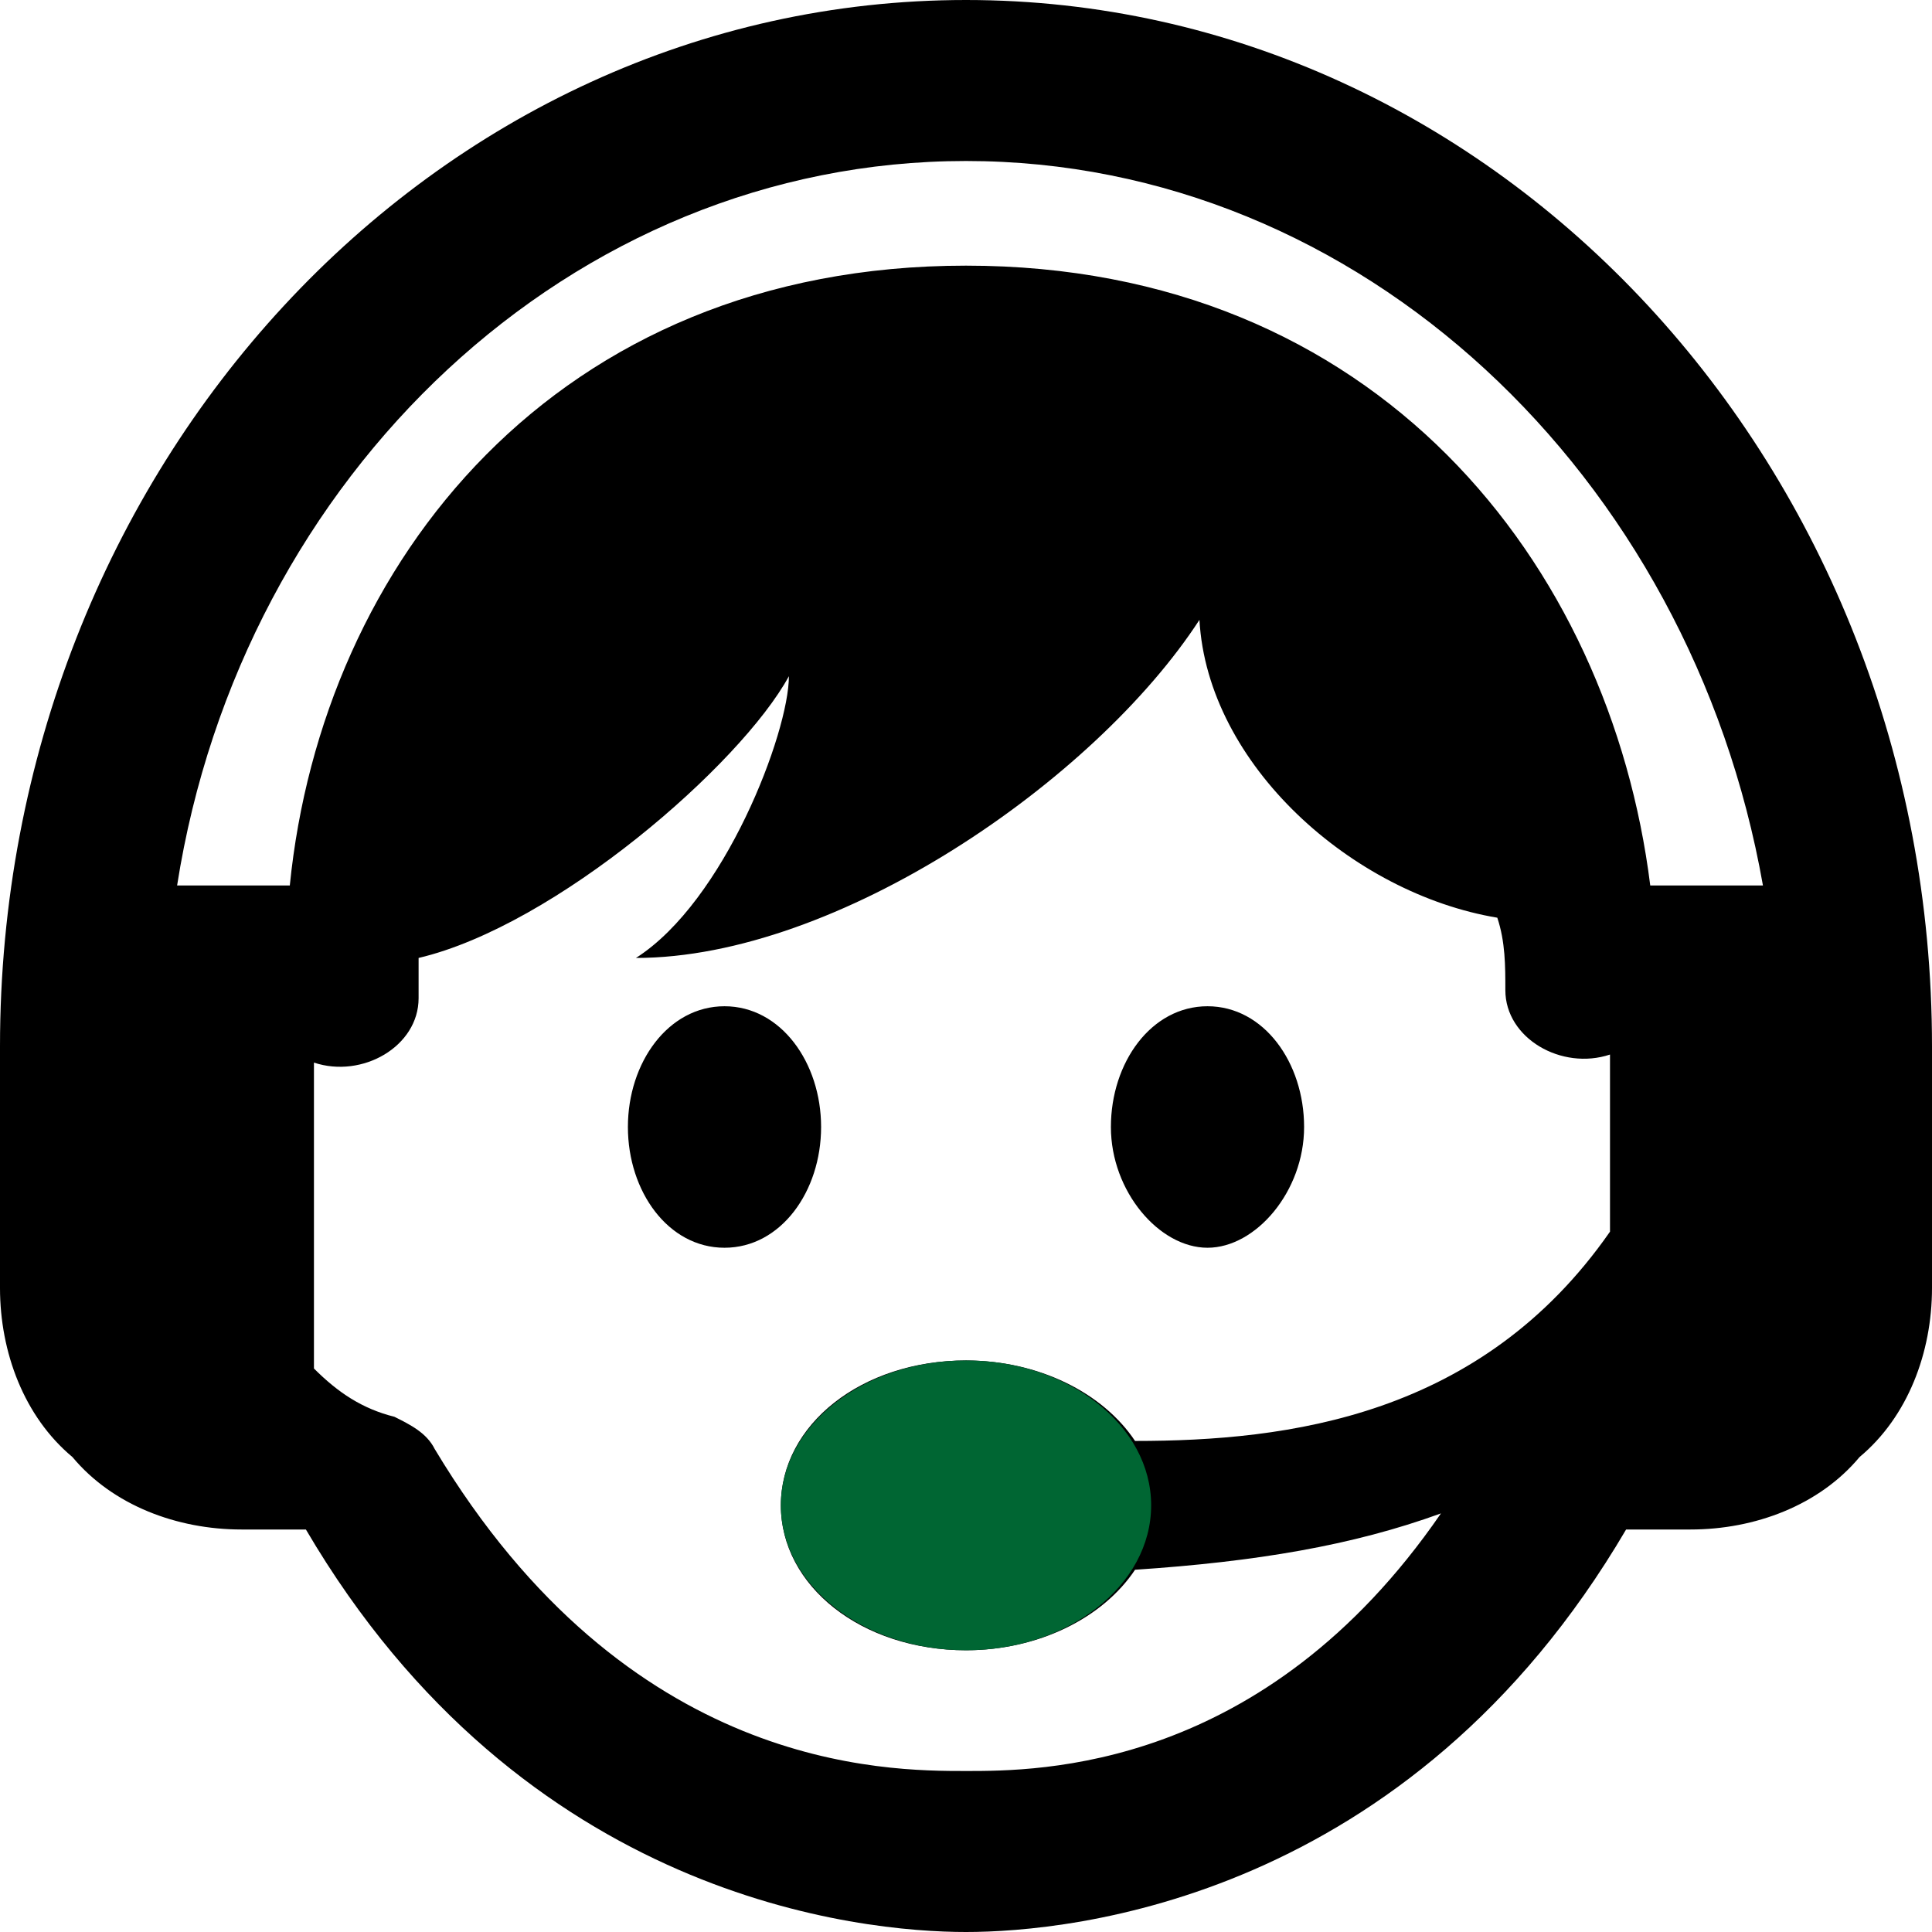 <?xml version="1.0" encoding="utf-8"?>
<!-- Generator: Adobe Illustrator 23.0.3, SVG Export Plug-In . SVG Version: 6.00 Build 0)  -->
<svg version="1.1" id="Layer_1" xmlns="http://www.w3.org/2000/svg" xmlns:xlink="http://www.w3.org/1999/xlink" x="0px" y="0px"
	 viewBox="0 0 24 24" style="enable-background:new 0 0 24 24;" xml:space="preserve">
<style type="text/css">
	.st0{fill-rule:evenodd;clip-rule:evenodd;}
	.st1{fill-rule:evenodd;clip-rule:evenodd;fill:#006633;}
</style>
<path class="st0" d="M3.8,19H3c-0.8,0-1.6-0.3-2.1-0.9C0.3,17.6,0,16.8,0,16v-3C0,5.8,5.4,0,12,0s12,5.8,12,13v3
	c0,0.8-0.3,1.6-0.9,2.1C22.6,18.7,21.8,19,21,19h-0.8c-2.7,4.6-6.9,5-8.2,5S6.5,23.6,3.8,19z M20,13.1c-0.6,0.2-1.3-0.2-1.3-0.8
	c0-0.3,0-0.6-0.1-0.9c-1.8-0.3-3.6-1.9-3.7-3.7c-1.3,2-4.5,4.2-7,4.2C9,11.2,9.8,9.1,9.8,8.4c-0.6,1.1-2.9,3.1-4.6,3.5l0,0.5
	c0,0.6-0.7,1-1.3,0.8v3.8c0.3,0.3,0.6,0.5,1,0.6c0.2,0.1,0.4,0.2,0.5,0.4C7.8,22,11,22,12,22c0.9,0,3.7,0,5.9-3.2
	c-1.1,0.4-2.3,0.6-3.8,0.7c-0.4,0.6-1.2,1-2.1,1c-1.3,0-2.3-0.8-2.3-1.8s1-1.8,2.3-1.8c0.9,0,1.7,0.4,2.1,1c1.9,0,4.3-0.3,5.9-2.6
	C20,15.4,20,13.1,20,13.1z M9,12.5c0.7,0,1.2,0.7,1.2,1.5S9.7,15.5,9,15.5S7.8,14.8,7.8,14S8.3,12.5,9,12.5z M15,12.5
	c0.7,0,1.2,0.7,1.2,1.5s-0.6,1.5-1.2,1.5s-1.2-0.7-1.2-1.5S14.3,12.5,15,12.5z M20.5,11h1.4C21,5.9,16.9,2,12,2s-9,3.9-9.8,9h1.4
	C4,7,6.9,3.3,12,3.3S20,7,20.5,11z"/>
<ellipse class="st1" cx="12" cy="18.7" rx="2.3" ry="1.8"/>
</svg>
